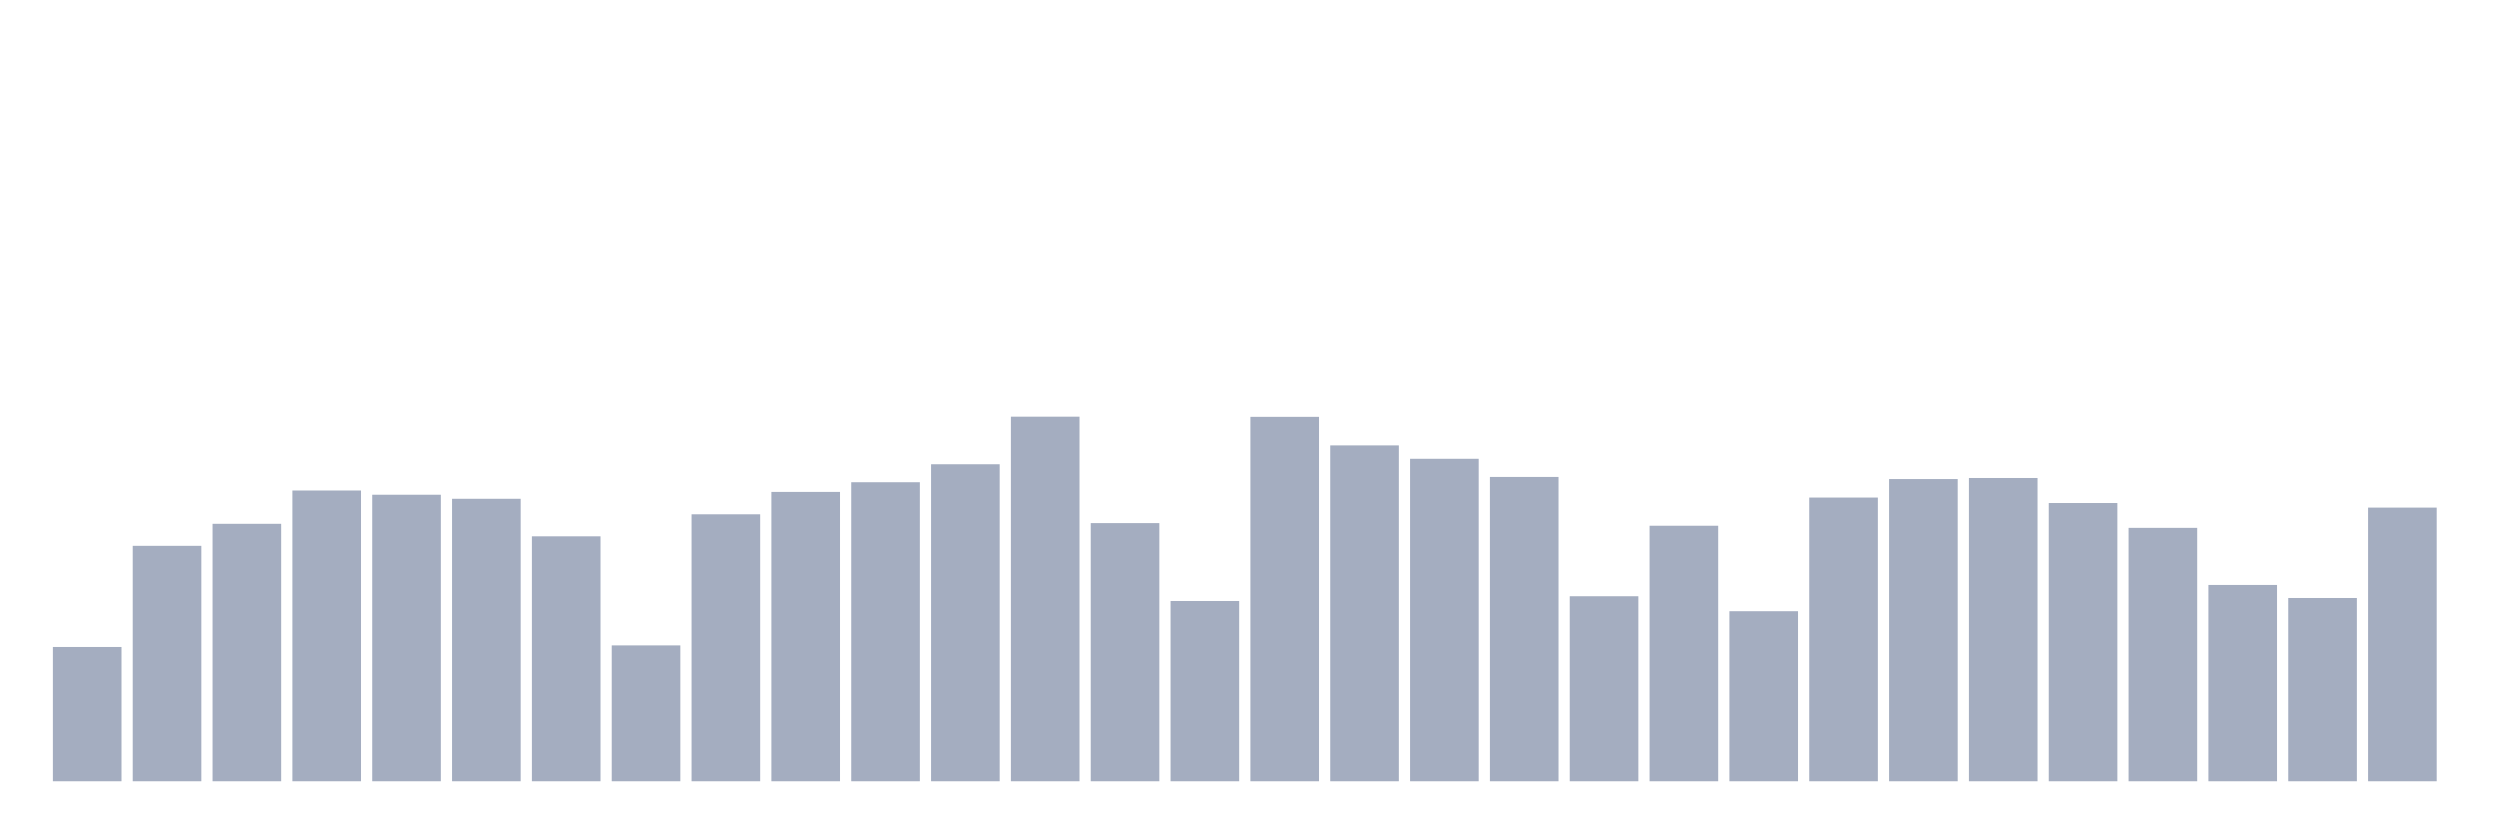 <svg xmlns="http://www.w3.org/2000/svg" viewBox="0 0 480 160"><g transform="translate(10,10)"><rect class="bar" x="0.153" width="13.175" y="114.219" height="25.781" fill="rgb(164,173,192)"></rect><rect class="bar" x="15.482" width="13.175" y="94.799" height="45.201" fill="rgb(164,173,192)"></rect><rect class="bar" x="30.81" width="13.175" y="90.57" height="49.43" fill="rgb(164,173,192)"></rect><rect class="bar" x="46.138" width="13.175" y="84.176" height="55.824" fill="rgb(164,173,192)"></rect><rect class="bar" x="61.466" width="13.175" y="84.988" height="55.012" fill="rgb(164,173,192)"></rect><rect class="bar" x="76.794" width="13.175" y="85.766" height="54.234" fill="rgb(164,173,192)"></rect><rect class="bar" x="92.123" width="13.175" y="92.972" height="47.028" fill="rgb(164,173,192)"></rect><rect class="bar" x="107.451" width="13.175" y="113.915" height="26.085" fill="rgb(164,173,192)"></rect><rect class="bar" x="122.779" width="13.175" y="88.743" height="51.257" fill="rgb(164,173,192)"></rect><rect class="bar" x="138.107" width="13.175" y="84.447" height="55.553" fill="rgb(164,173,192)"></rect><rect class="bar" x="153.436" width="13.175" y="82.586" height="57.414" fill="rgb(164,173,192)"></rect><rect class="bar" x="168.764" width="13.175" y="79.135" height="60.865" fill="rgb(164,173,192)"></rect><rect class="bar" x="184.092" width="13.175" y="70" height="70" fill="rgb(164,173,192)"></rect><rect class="bar" x="199.42" width="13.175" y="90.435" height="49.565" fill="rgb(164,173,192)"></rect><rect class="bar" x="214.748" width="13.175" y="105.389" height="34.611" fill="rgb(164,173,192)"></rect><rect class="bar" x="230.077" width="13.175" y="70.034" height="69.966" fill="rgb(164,173,192)"></rect><rect class="bar" x="245.405" width="13.175" y="75.515" height="64.485" fill="rgb(164,173,192)"></rect><rect class="bar" x="260.733" width="13.175" y="78.086" height="61.914" fill="rgb(164,173,192)"></rect><rect class="bar" x="276.061" width="13.175" y="81.571" height="58.429" fill="rgb(164,173,192)"></rect><rect class="bar" x="291.39" width="13.175" y="104.476" height="35.524" fill="rgb(164,173,192)"></rect><rect class="bar" x="306.718" width="13.175" y="90.942" height="49.058" fill="rgb(164,173,192)"></rect><rect class="bar" x="322.046" width="13.175" y="107.351" height="32.649" fill="rgb(164,173,192)"></rect><rect class="bar" x="337.374" width="13.175" y="85.529" height="54.471" fill="rgb(164,173,192)"></rect><rect class="bar" x="352.702" width="13.175" y="81.977" height="58.023" fill="rgb(164,173,192)"></rect><rect class="bar" x="368.031" width="13.175" y="81.774" height="58.226" fill="rgb(164,173,192)"></rect><rect class="bar" x="383.359" width="13.175" y="86.578" height="53.422" fill="rgb(164,173,192)"></rect><rect class="bar" x="398.687" width="13.175" y="91.348" height="48.652" fill="rgb(164,173,192)"></rect><rect class="bar" x="414.015" width="13.175" y="102.31" height="37.69" fill="rgb(164,173,192)"></rect><rect class="bar" x="429.344" width="13.175" y="104.814" height="35.186" fill="rgb(164,173,192)"></rect><rect class="bar" x="444.672" width="13.175" y="87.458" height="52.542" fill="rgb(164,173,192)"></rect></g></svg>